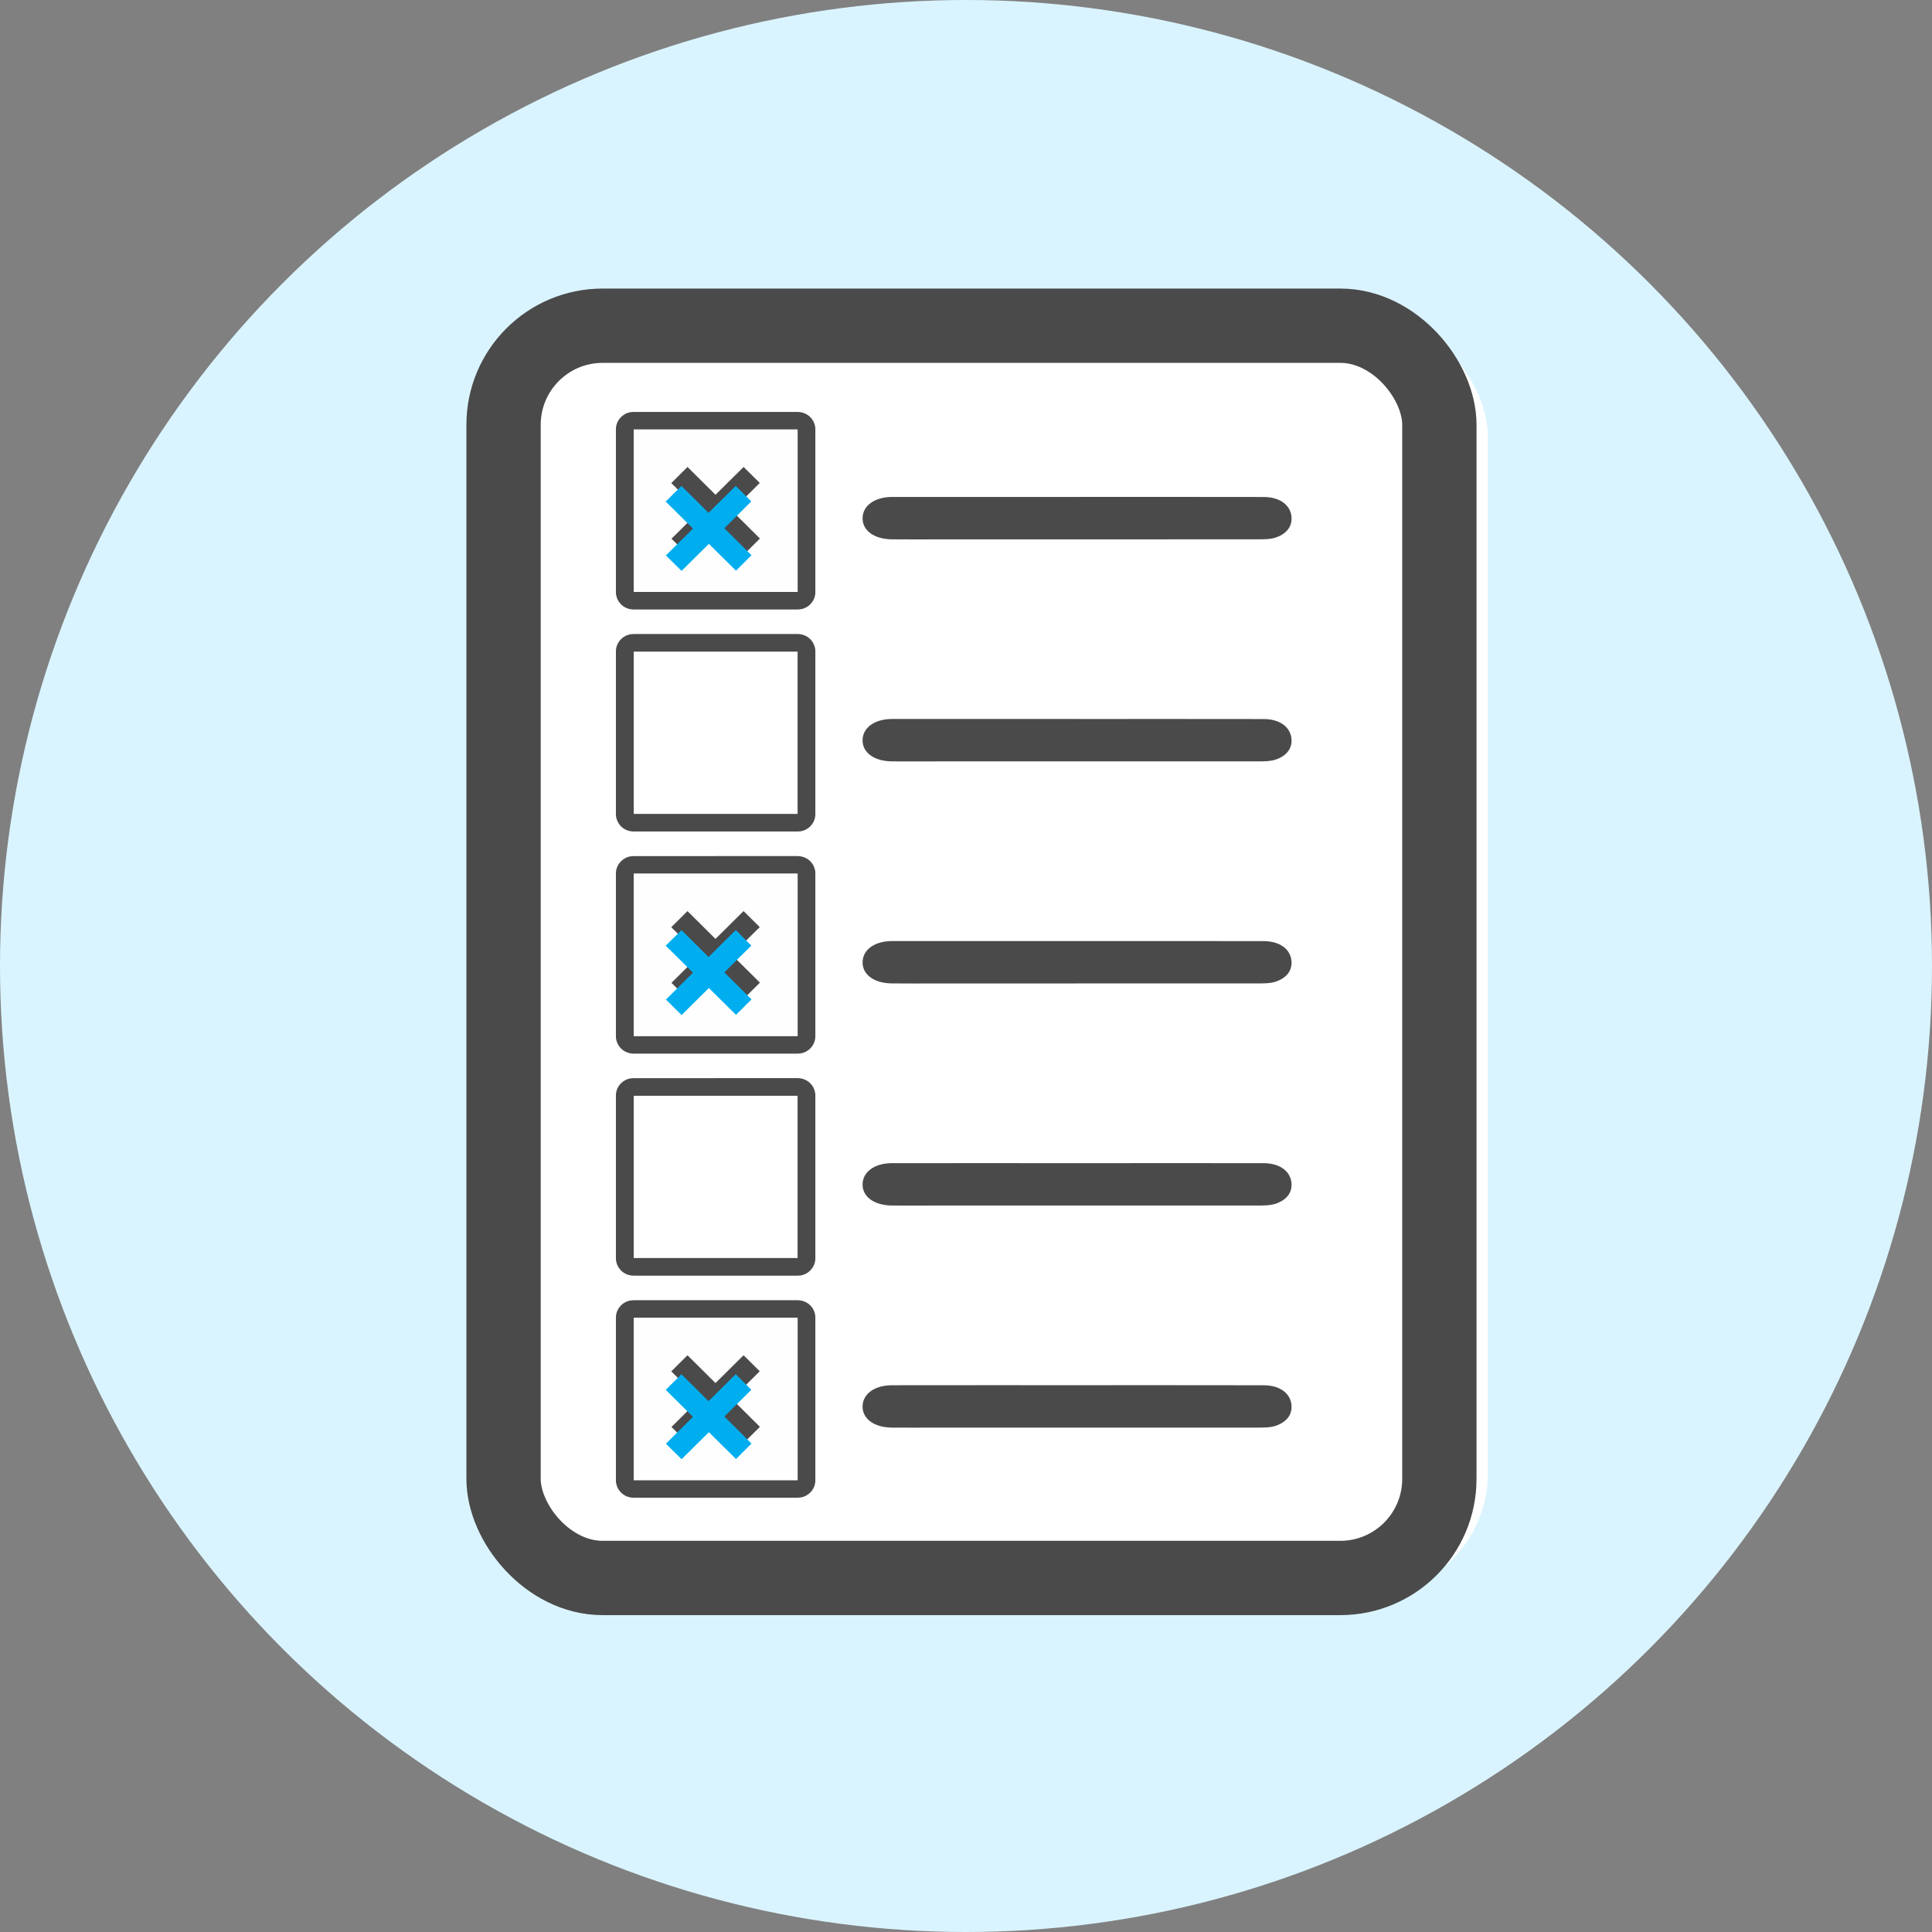 <svg xmlns="http://www.w3.org/2000/svg" width="78" height="78" viewBox="0 0 78 78"><rect x="0" y="0" width="78" height="78" fill="#808080" stroke="none"/><g fill="none" fill-rule="evenodd"><circle cx="39" cy="39" r="39" fill="#DAF4FF"/><g transform="translate(18.83 11.65)"><rect width="40.235" height="51.801" x="1.006" y=".996" fill="#FFF" rx="5"/><path fill="#4A4A4A" d="M24.714 8.412c2.492 0 4.984-.002 7.475.003.6 0 1.027.278 1.11.716.077.426-.15.755-.615.918-.233.08-.52.075-.78.075-4.28.003-8.56.002-12.84.002-.628 0-1.257.005-1.884-.002-.715-.006-1.187-.35-1.186-.85.002-.504.48-.858 1.188-.86 2.51-.003 5.022 0 7.532 0M6.754 12.245h6.617V5.692H6.755v6.553zm3.31-7.264h3.297c.36 0 .65.235.717.583.007.038.01.076.01.114v6.583c0 .344-.27.646-.615.688-.036.005-.072.008-.108.008H6.758c-.355 0-.644-.237-.712-.583-.007-.037-.01-.076-.01-.113V5.677c0-.344.27-.646.615-.69.04-.003.078-.006.116-.006h3.3z"/><path fill="#FEFEFE" d="M8.933 10.746l1.138-1.128 1.13 1.12c.215-.215.43-.43.65-.646l-1.135-1.126 1.128-1.118-.652-.646-1.132 1.123-1.13-1.12c-.22.215-.434.428-.656.648L9.41 8.98 8.28 10.1l.653.646zm-2.18 1.5h6.618V5.69H6.755v6.553z"/><path fill="#4A4A4A" d="M8.933 10.746L8.28 10.1l1.13-1.12-1.138-1.127.655-.65c.375.372.753.746 1.13 1.122l1.134-1.123.653.646-1.128 1.118c.38.378.76.753 1.134 1.126-.22.217-.435.43-.65.645l-1.13-1.12c-.38.38-.76.754-1.137 1.13"/><g fill="#4A4A4A"><path d="M24.714 17.378c2.492 0 4.984-.003 7.475.002.6 0 1.027.278 1.11.717.077.424-.15.753-.615.916-.233.08-.52.076-.78.076h-12.84c-.628 0-1.257.005-1.884 0-.715-.007-1.187-.35-1.186-.852.002-.504.48-.858 1.188-.86 2.51-.003 5.022 0 7.532 0M6.754 21.21h6.617v-6.553H6.755v6.553zm3.31-7.264h3.297c.36 0 .65.235.717.583.007.036.01.075.01.112v6.583c0 .344-.27.646-.615.69-.036.004-.072.006-.108.006H6.758c-.355 0-.644-.236-.712-.582-.007-.037-.01-.076-.01-.113v-6.583c0-.344.27-.645.615-.688.04-.005.078-.007.116-.007h3.3z"/></g><g><path fill="#4A4A4A" d="M24.714 26.343c2.492 0 4.984-.002 7.475.003.6 0 1.027.278 1.11.716.077.425-.15.754-.615.917-.233.08-.52.074-.78.074-4.28.003-8.56.002-12.84.002-.628 0-1.257.005-1.884-.002-.715-.006-1.187-.35-1.186-.85.002-.504.48-.858 1.188-.86 2.51-.003 5.022 0 7.532 0M6.754 30.176h6.617v-6.553H6.755v6.553zm3.31-7.264h3.297c.36 0 .65.234.717.582.007.038.01.076.01.114v6.583c0 .345-.27.647-.615.69-.036.004-.072.007-.108.007H6.758c-.355 0-.644-.237-.712-.583-.007-.037-.01-.076-.01-.113V23.61c0-.344.27-.646.615-.69.04-.003.078-.006.116-.006h3.3z"/><path fill="#FEFEFE" d="M8.933 28.677l1.138-1.128c.376.37.754.745 1.13 1.118l.65-.645-1.135-1.126 1.128-1.118-.652-.647-1.132 1.123-1.13-1.12c-.22.215-.434.428-.656.648L9.41 26.91l-1.13 1.12.653.647zm-2.18 1.5h6.618v-6.554H6.755v6.553z"/><path fill="#4A4A4A" d="M8.933 28.677l-.654-.647 1.13-1.12-1.138-1.126.655-.65c.375.372.753.746 1.13 1.122l1.134-1.123.653.646-1.128 1.117c.38.378.76.753 1.134 1.126l-.65.645-1.13-1.12c-.38.38-.76.754-1.137 1.13"/></g><g fill="#4A4A4A"><path d="M24.714 35.31c2.492 0 4.984-.004 7.475 0 .6.003 1.027.28 1.11.718.077.425-.15.753-.615.916-.233.08-.52.076-.78.076-4.28.003-8.56 0-12.84 0-.628 0-1.257.006-1.884 0-.715-.006-1.187-.35-1.186-.85.002-.505.48-.86 1.188-.86 2.51-.004 5.022 0 7.532 0M6.754 39.14h6.617V32.59H6.755v6.553zm3.31-7.263h3.297c.36 0 .65.235.717.583.007.037.01.076.01.113v6.583c0 .344-.27.646-.615.69-.036.004-.072.006-.108.006H6.758c-.355 0-.644-.237-.712-.583-.007-.038-.01-.077-.01-.114v-6.583c0-.344.27-.645.615-.688.04-.005.078-.007.116-.007h3.3z"/></g><g><path fill="#4A4A4A" d="M24.714 44.274c2.492 0 4.984-.002 7.475.003.6 0 1.027.278 1.11.716.077.425-.15.754-.615.917-.233.08-.52.076-.78.076-4.28.002-8.56 0-12.84 0-.628 0-1.257.006-1.884 0-.715-.007-1.187-.35-1.186-.85.002-.505.48-.86 1.188-.86 2.51-.004 5.022-.002 7.532-.002M6.754 48.107h6.617v-6.553H6.755v6.553zm3.31-7.264h3.297c.36 0 .65.234.717.582.007.038.01.076.01.114v6.582c0 .344-.27.646-.615.688-.036.005-.072.008-.108.008H6.758c-.355 0-.644-.237-.712-.583-.007-.037-.01-.076-.01-.113V41.54c0-.345.27-.647.615-.69.04-.004.078-.007.116-.007h3.3z"/><path fill="#FEFEFE" d="M8.933 46.608l1.138-1.128 1.13 1.12c.215-.214.43-.43.65-.646l-1.135-1.126 1.128-1.118-.652-.646-1.132 1.123-1.13-1.12c-.22.215-.434.428-.656.648L9.41 44.84l-1.13 1.12c.213.213.43.426.653.648zm-2.18 1.5h6.618v-6.554H6.755v6.553z"/><path fill="#4A4A4A" d="M8.933 46.608l-.654-.647 1.13-1.12-1.138-1.125.655-.65c.375.372.753.746 1.13 1.122l1.134-1.123.653.646-1.128 1.118c.38.378.76.753 1.134 1.126l-.65.645-1.13-1.12c-.38.38-.76.753-1.137 1.128"/></g><path fill="#00AEF0" d="M8.687 11.4l-.633-.626L9.15 9.69 8.046 8.6l.635-.63 1.095 1.086 1.097-1.087c.213.21.422.417.63.625l-1.09 1.082 1.097 1.09-.626.625c-.365-.362-.73-.724-1.095-1.083L8.686 11.4M8.687 29.33l-.633-.625L9.15 27.62l-1.103-1.09.635-.628 1.095 1.085 1.097-1.087c.213.21.422.418.63.626l-1.09 1.082 1.097 1.09-.626.625c-.365-.362-.73-.724-1.095-1.083-.37.366-.737.73-1.103 1.09M8.687 47.262l-.633-.626 1.095-1.084-1.103-1.09.635-.63 1.095 1.086 1.097-1.087.63.627-1.09 1.082 1.097 1.09c-.21.21-.42.417-.626.624-.365-.362-.73-.724-1.095-1.083l-1.103 1.092"/><g stroke="#4A4A4A" stroke-width="3"><rect width="37.781" height="50.557" x="1.5" y="1.5" rx="4"/></g></g></g></svg>